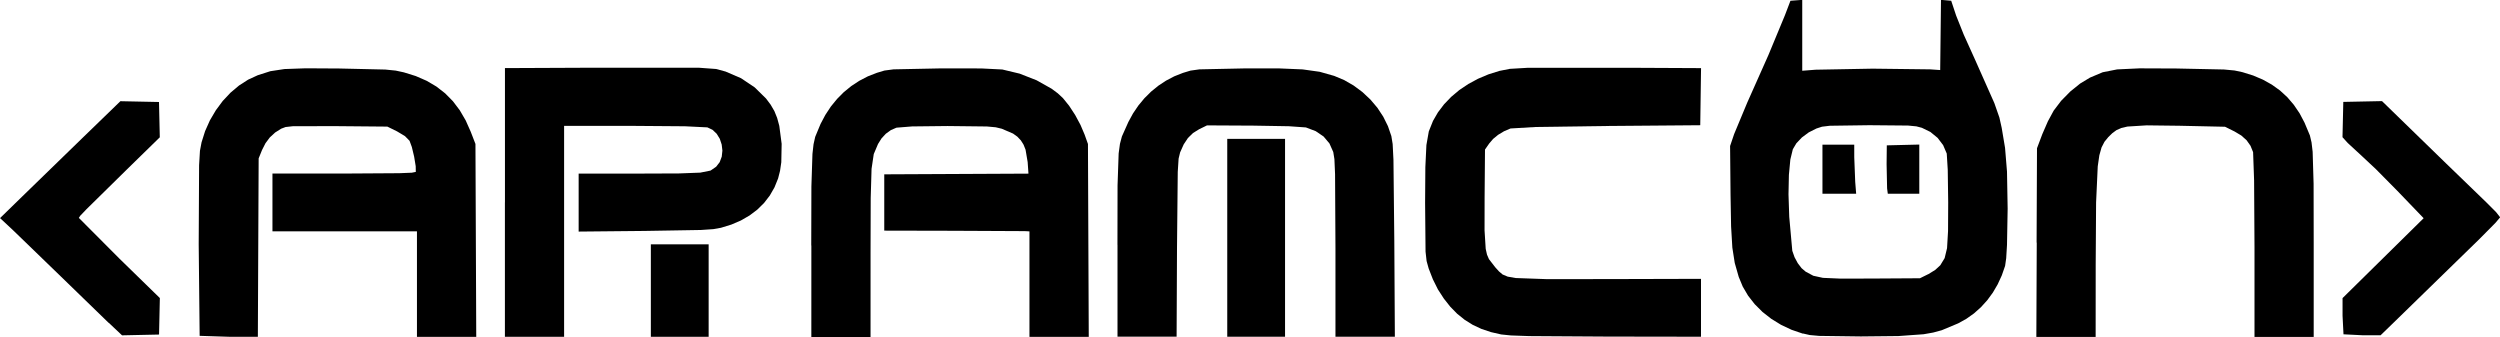 <?xml version="1.0" encoding="UTF-8" standalone="no"?>
<!-- Created with Inkscape (http://www.inkscape.org/) -->

<svg
   xmlns:dc="http://purl.org/dc/elements/1.1/"
   xmlns:cc="http://creativecommons.org/ns#"
   xmlns:rdf="http://www.w3.org/1999/02/22-rdf-syntax-ns#"
   xmlns:svg="http://www.w3.org/2000/svg"
   xmlns="http://www.w3.org/2000/svg"
   xmlns:sodipodi="http://sodipodi.sourceforge.net/DTD/sodipodi-0.dtd"
   xmlns:inkscape="http://www.inkscape.org/namespaces/inkscape"
   width="50mm"
   height="6.736mm"
   viewBox="0 0 50 6.736"
   version="1.1"
   id="svg1440"
   inkscape:version="0.92.3 (2405546, 2018-03-11)"
   sodipodi:docname="aramcon-logo.svg">
  <sodipodi:namedview
     id="base"
     pagecolor="#ffffff"
     bordercolor="#666666"
     borderopacity="1.0"
     inkscape:pageopacity="0.0"
     inkscape:pageshadow="2"
     inkscape:zoom="2.8"
     inkscape:cx="422.79355"
     inkscape:cy="13.180613"
     inkscape:document-units="mm"
     inkscape:current-layer="layer1"
     showgrid="false"
     fit-margin-top="0"
     fit-margin-left="0"
     fit-margin-right="0"
     fit-margin-bottom="0"
     inkscape:window-width="1920"
     inkscape:window-height="1137"
     inkscape:window-x="-8"
     inkscape:window-y="-8"
     inkscape:window-maximized="1" />
  <defs
     id="defs1434" />
  <g
     transform="translate(130.818,-107.759)"
     id="layer1"
     inkscape:groupmode="layer"
     inkscape:label="SilkS">
    <path
       style="fill:#000000;stroke-width:0.029"
       d="m -126.825,114.475 -0.019,-1.83 0.008,-1.581 0.017,-0.289 0.032,-0.169 0.071,-0.225 0.096,-0.215 0.119,-0.202 0.138,-0.186 0.156,-0.166 0.17,-0.143 0.182,-0.117 0.191,-0.088 0.253,-0.081 0.282,-0.043 0.423,-0.015 0.675,0.004 0.919,0.021 0.209,0.021 0.162,0.035 0.238,0.074 0.216,0.094 0.196,0.115 0.175,0.136 0.156,0.158 0.137,0.181 0.119,0.204 0.101,0.227 0.094,0.243 0.008,1.929 0.008,1.929 h -0.593 -0.593 v -1.055 -1.055 h -1.445 -1.445 v -0.578 -0.578 h 1.428 l 1.112,-0.007 0.247,-0.01 0.08,-0.016 -0.002,-0.114 -0.031,-0.19 -0.046,-0.193 -0.046,-0.125 -0.092,-0.094 -0.159,-0.095 -0.193,-0.095 -1.003,-0.009 -0.88,6.1e-4 -0.153,0.017 -0.087,0.033 -0.122,0.077 -0.106,0.098 -0.087,0.117 -0.068,0.134 -0.068,0.168 -0.008,1.784 -0.008,1.784 h -0.572 l -0.591,-0.019 v 0"
       id="path5737"
       inkscape:connector-curvature="0" />
    <path
       style="fill:#000000;stroke-width:0.029"
       d="m -120.719,111.808 v -2.687 l 1.596,-0.007 2.285,-1.1e-4 0.342,0.025 0.189,0.051 0.309,0.133 0.274,0.184 0.227,0.223 0.092,0.123 0.075,0.129 0.055,0.136 0.043,0.159 0.047,0.359 -0.007,0.368 -0.025,0.171 -0.039,0.153 -0.072,0.178 -0.094,0.164 -0.115,0.149 -0.135,0.133 -0.155,0.117 -0.173,0.1 -0.191,0.082 -0.208,0.064 -0.152,0.027 -0.25,0.017 -1.122,0.019 -1.322,0.013 v -0.58 -0.58 h 1.238 l 0.769,-0.003 0.425,-0.016 0.206,-0.041 0.112,-0.077 0.071,-0.092 0.041,-0.11 0.013,-0.12 -0.014,-0.121 -0.038,-0.115 -0.062,-0.101 -0.083,-0.079 -0.103,-0.049 -0.448,-0.022 -1.038,-0.008 -1.38,-1.1e-4 v 2.109 2.109 h -0.592 -0.592 v -2.687"
       id="path5735"
       inkscape:connector-curvature="0" />
    <path
       style="fill:#000000;stroke-width:0.029"
       d="m -117.801,113.57 v -0.925 h 0.578 0.578 v 0.925 0.925 h -0.578 -0.578 v -0.925"
       id="path5733"
       inkscape:connector-curvature="0" />
    <path
       style="fill:#000000;stroke-width:0.029"
       d="m -114.593,112.667 0.003,-1.18 0.021,-0.649 0.022,-0.195 0.033,-0.147 0.107,-0.258 0.096,-0.181 0.11,-0.167 0.124,-0.152 0.136,-0.137 0.149,-0.121 0.16,-0.105 0.171,-0.089 0.182,-0.071 0.15,-0.045 0.182,-0.024 0.934,-0.019 0.82,7.6e-4 0.421,0.021 0.347,0.083 0.339,0.133 0.299,0.168 0.125,0.093 0.103,0.096 0.123,0.152 0.121,0.185 0.107,0.199 0.082,0.193 0.067,0.188 0.008,1.929 0.008,1.929 h -0.593 -0.593 v -1.055 -1.055 l -0.094,-0.005 -1.452,-0.007 -1.358,-0.003 v -0.563 -0.563 l 1.442,-0.007 1.442,-0.007 -0.016,-0.231 -0.042,-0.248 -0.04,-0.1 -0.054,-0.086 -0.07,-0.074 -0.086,-0.062 -0.226,-0.097 -0.121,-0.029 -0.176,-0.016 -0.788,-0.009 -0.708,0.008 -0.313,0.025 -0.111,0.048 -0.101,0.073 -0.087,0.094 -0.07,0.112 -0.085,0.201 -0.044,0.295 -0.017,0.584 -0.003,1.067 -3.4e-4,1.712 h -0.592 -0.592 l 5e-4,-1.828 v -1e-5"
       id="path5731"
       inkscape:connector-curvature="0" />
    <path
       style="fill:#000000;stroke-width:0.029"
       d="m -108.469,112.657 0.002,-1.191 0.022,-0.639 0.026,-0.191 0.039,-0.148 0.13,-0.291 0.092,-0.169 0.107,-0.158 0.121,-0.146 0.134,-0.133 0.145,-0.118 0.155,-0.102 0.164,-0.086 0.172,-0.068 0.152,-0.046 0.179,-0.025 0.901,-0.019 0.687,-2e-4 0.475,0.02 0.342,0.048 0.29,0.082 0.2,0.084 0.189,0.109 0.175,0.13 0.159,0.149 0.14,0.165 0.118,0.179 0.094,0.19 0.068,0.198 0.026,0.159 0.016,0.317 0.017,1.623 0.011,1.914 h -0.594 -0.594 v -1.772 l -0.008,-1.48 -0.013,-0.3 -0.023,-0.142 -0.076,-0.171 -0.117,-0.139 -0.157,-0.107 -0.197,-0.075 -0.341,-0.024 -0.706,-0.012 -0.931,-0.005 -0.159,0.078 -0.121,0.075 -0.101,0.099 -0.085,0.128 -0.072,0.161 -0.03,0.124 -0.017,0.266 -0.015,1.525 -0.008,1.77 h -0.591 -0.591 l 1e-5,-1.838"
       id="path5729"
       inkscape:connector-curvature="0" />
    <path
       style="fill:#000000;stroke-width:0.029"
       d="m -106.273,112.515 v -1.979 h 0.578 0.578 v 1.979 1.979 h -0.578 -0.578 v -1.979"
       id="path5727"
       inkscape:connector-curvature="0" />
    <path
       style="fill:#000000;stroke-width:0.029"
       d="m -100.794,114.448 -0.206,-0.047 -0.19,-0.064 -0.175,-0.082 -0.161,-0.101 -0.149,-0.12 -0.138,-0.141 -0.128,-0.162 -0.119,-0.184 -0.101,-0.203 -0.084,-0.216 -0.041,-0.148 -0.021,-0.188 -0.009,-0.978 0.005,-0.713 0.021,-0.441 0.048,-0.273 0.084,-0.21 0.099,-0.171 0.122,-0.161 0.143,-0.149 0.162,-0.136 0.18,-0.121 0.195,-0.105 0.208,-0.088 0.22,-0.069 0.207,-0.041 0.358,-0.021 2.014,-5.3e-4 1.453,0.007 -0.008,0.571 -0.008,0.571 -1.849,0.015 -1.44,0.02 -0.506,0.03 -0.13,0.056 -0.118,0.071 -0.1,0.082 -0.077,0.09 -0.085,0.122 -0.008,0.967 -0.001,0.65 0.023,0.369 0.026,0.116 0.039,0.09 0.125,0.162 0.075,0.083 0.073,0.062 0.102,0.043 0.16,0.028 0.618,0.022 1.217,-8.8e-4 1.871,-0.005 v 0.579 0.579 l -1.885,-0.003 -1.55,-0.01 -0.367,-0.013 -0.196,-0.02 h 1e-5"
       id="path5725"
       inkscape:connector-curvature="0" />
    <path
       id="path5721"
       style="fill:#000000;stroke-width:0.029"
       d="m -92.252,113.243 0.139,-0.086 0.101,-0.093 0.087,-0.143 0.048,-0.199 0.02,-0.342 0.003,-0.574 -0.009,-0.651 -0.02,-0.325 -0.072,-0.168 -0.111,-0.146 -0.144,-0.118 -0.17,-0.083 -0.11,-0.029 -0.166,-0.016 -0.774,-0.007 -0.791,0.011 -0.157,0.019 -0.111,0.036 -0.153,0.077 -0.138,0.102 -0.11,0.116 -0.071,0.119 -0.05,0.206 -0.029,0.308 -0.008,0.389 0.015,0.45 0.061,0.679 0.045,0.128 0.064,0.119 0.076,0.1 0.082,0.07 0.153,0.082 0.193,0.042 0.346,0.015 0.612,-9.8e-4 0.982,-0.006 0.166,-0.082 m -2.507,1.19 -0.226,-0.077 -0.212,-0.1 -0.195,-0.12 -0.176,-0.138 -0.155,-0.155 -0.132,-0.169 -0.107,-0.182 -0.08,-0.193 -0.08,-0.28 -0.048,-0.306 -0.025,-0.424 -0.011,-0.634 -0.009,-0.975 0.081,-0.239 0.262,-0.629 0.423,-0.95 0.331,-0.798 0.11,-0.289 0.118,-0.009 0.118,-0.009 v 0.709 0.709 l 0.267,-0.021 1.141,-0.021 1.149,0.014 0.202,0.014 0.008,-0.702 0.008,-0.702 0.102,0.009 0.102,0.009 0.099,0.297 0.152,0.381 0.226,0.5 0.386,0.869 0.101,0.289 0.046,0.206 0.067,0.4 0.039,0.476 0.013,0.742 -0.013,0.723 -0.016,0.266 -0.022,0.154 -0.066,0.19 -0.082,0.178 -0.097,0.166 -0.112,0.153 -0.126,0.139 -0.139,0.124 -0.152,0.108 -0.164,0.091 -0.33,0.138 -0.17,0.046 -0.192,0.034 -0.503,0.036 -0.754,0.008 -0.832,-0.011 -0.187,-0.017 -0.137,-0.031 3.2e-5,2e-5"
       inkscape:connector-curvature="0" />
    <path
       style="fill:#000000;stroke-width:0.029"
       d="m -94.369,111.143 v -0.491 h 0.318 0.318 l 3.27e-4,0.253 0.019,0.491 0.019,0.238 h -0.337 -0.337 v -0.491 h -1.1e-4"
       id="path5719"
       inkscape:connector-curvature="0" />
    <path
       style="fill:#000000;stroke-width:0.029"
       d="m -93.076,111.526 -0.01,-0.484 0.004,-0.376 0.325,-0.008 0.325,-0.008 v 0.492 0.492 h -0.315 -0.315 l -0.014,-0.108"
       id="path5717"
       inkscape:connector-curvature="0" />
    <path
       style="fill:#000000;stroke-width:0.029"
       d="m -90.086,112.609 0.008,-1.885 0.107,-0.284 0.111,-0.255 0.116,-0.214 0.149,-0.196 0.182,-0.185 0.198,-0.16 0.197,-0.119 0.254,-0.107 0.289,-0.057 0.45,-0.021 0.736,0.003 0.951,0.02 0.212,0.02 0.159,0.034 0.212,0.066 0.195,0.083 0.179,0.1 0.163,0.117 0.146,0.134 0.13,0.152 0.115,0.169 0.099,0.187 0.108,0.257 0.033,0.14 0.022,0.188 0.019,0.639 0.002,1.191 v 1.872 h -0.592 -0.592 v -1.799 l -0.008,-1.333 -0.02,-0.564 -0.052,-0.128 -0.078,-0.11 -0.106,-0.095 -0.136,-0.081 -0.19,-0.094 -0.911,-0.02 -0.656,-0.008 -0.384,0.024 -0.124,0.029 -0.096,0.043 -0.082,0.06 -0.081,0.079 -0.076,0.093 -0.059,0.114 -0.044,0.157 -0.032,0.221 -0.033,0.722 -0.008,1.238 -0.001,1.452 h -0.593 -0.593 l 0.008,-1.885"
       id="path5715"
       inkscape:connector-curvature="0" />
    <path
       style="fill:#000000;stroke-width:0.029"
       d="m -128.645,114.216 -0.946,-0.918 -0.953,-0.922 -0.273,-0.255 0.435,-0.424 1.203,-1.169 0.769,-0.745 0.386,0.008 0.386,0.008 0.008,0.353 0.008,0.353 -0.658,0.643 -0.812,0.799 -0.123,0.129 -0.026,0.041 0.81,0.813 0.81,0.79 -0.008,0.365 -0.008,0.365 -0.37,0.008 -0.37,0.008 -0.266,-0.251"
       id="path5713"
       inkscape:connector-curvature="0" />
    <path
       style="fill:#000000;stroke-width:0.029"
       d="m -83.948,114.446 -0.019,-0.372 v -0.353 l 0.811,-0.799 0.811,-0.799 -0.527,-0.548 -0.425,-0.43 -0.282,-0.264 -0.284,-0.262 -0.105,-0.116 0.008,-0.353 0.008,-0.353 0.387,-0.008 0.387,-0.008 0.365,0.355 0.914,0.889 0.816,0.789 0.189,0.19 0.079,0.101 -0.094,0.111 -0.327,0.33 -1.634,1.592 -0.336,0.326 h -0.36 l -0.379,-0.019 3e-6,1e-5"
       id="path5699"
       inkscape:connector-curvature="0" />
  </g>
</svg>

